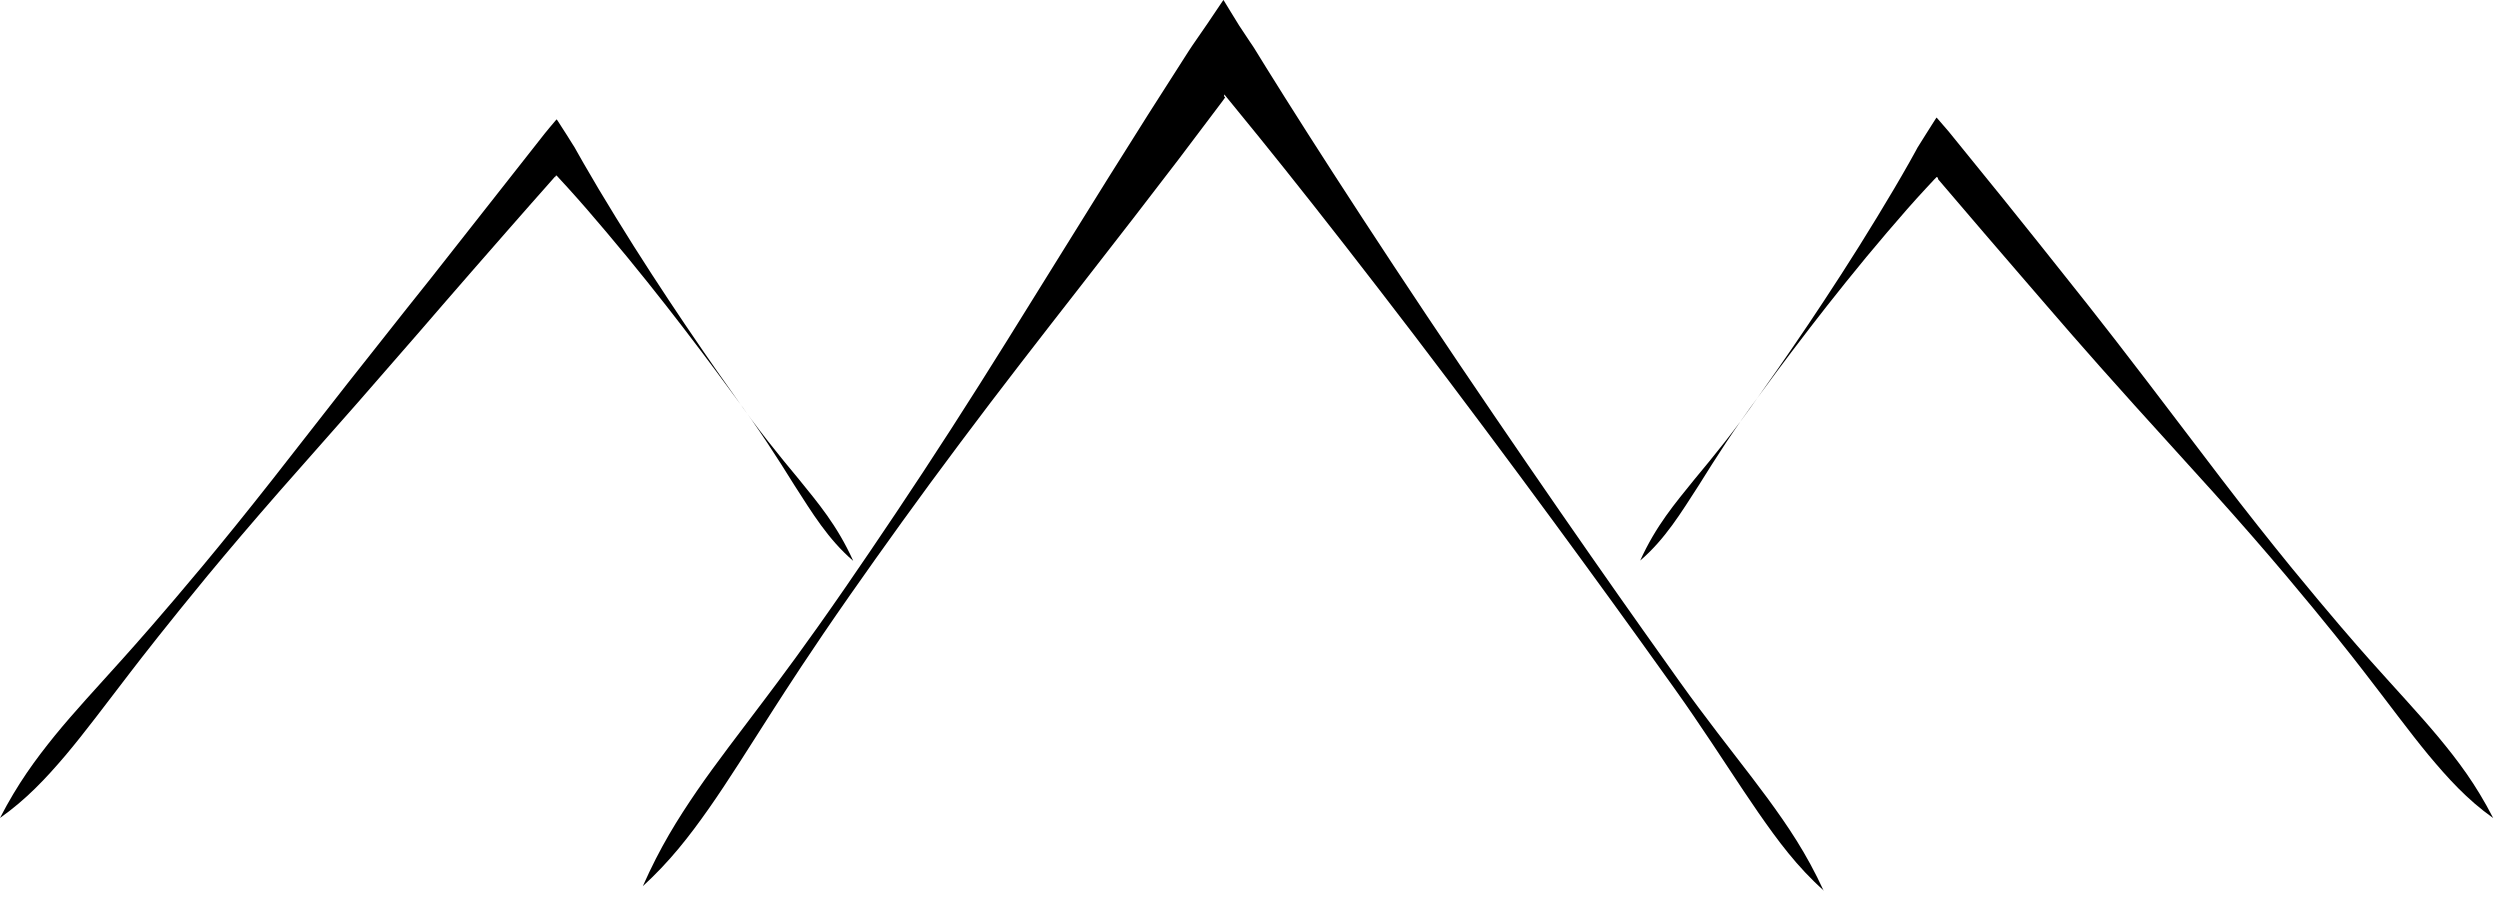 <svg viewBox="0 0 186 67" fill="none" xmlns="http://www.w3.org/2000/svg">
<path d="M135.691 66.292C134.373 63.43 133 61.441 131.512 59.399C130.017 57.365 128.363 55.322 126.337 52.596C125.648 51.678 124.549 50.148 122.28 46.936C117.691 40.466 110.052 29.425 103.7 19.788C100.521 14.973 97.653 10.519 95.597 7.253C95.084 6.434 94.62 5.696 94.211 5.039C94.01 4.715 93.821 4.409 93.644 4.121C93.558 3.977 93.473 3.842 93.394 3.716L93.333 3.617L93.223 3.446C93.144 3.329 93.07 3.212 92.991 3.104C92.692 2.655 92.43 2.25 92.198 1.908C91.96 1.521 91.758 1.188 91.594 0.927C91.27 0.396 91.1 0.117 91.1 0.117C91.1 0.117 91.1 0.108 91.045 0.027C91.038 0.027 91.032 0 91.02 0L90.996 0.036C90.996 0.036 90.953 0.099 90.922 0.144C90.868 0.225 90.794 0.333 90.703 0.468C90.514 0.747 90.239 1.152 89.836 1.755C89.635 2.043 89.403 2.385 89.129 2.781C88.994 2.978 88.848 3.185 88.695 3.41C88.616 3.536 88.531 3.662 88.439 3.797C88.274 4.058 87.158 5.804 85.437 8.495C83.722 11.194 81.422 14.883 78.871 18.996C76.315 23.108 73.532 27.625 70.756 31.927C67.98 36.237 65.234 40.313 62.903 43.697C59.913 48.034 57.979 50.589 56.972 51.93C54.934 54.639 53.311 56.726 51.859 58.832C50.413 60.947 49.107 63.034 47.826 65.932C49.821 64.105 51.273 62.242 52.738 60.155C54.202 58.067 55.654 55.727 57.54 52.785C58.473 51.336 60.255 48.547 63.269 44.236C65.618 40.88 68.45 36.93 71.44 32.943C74.417 28.957 77.566 24.917 80.409 21.272C83.259 17.619 85.809 14.317 87.683 11.86C89.55 9.385 90.758 7.784 90.935 7.55C91.014 7.442 91.13 7.289 91.154 7.244L91.13 7.226C91.13 7.226 91.1 7.208 91.087 7.19C91.087 7.163 91.075 7.145 91.075 7.136C91.069 7.118 91.075 7.109 91.075 7.109C91.075 7.109 91.075 7.091 91.087 7.064C91.087 7.055 91.093 7.037 91.1 7.01C91.1 7.01 91.1 7.028 91.106 7.046C91.716 7.793 92.6 8.881 93.687 10.213C96.005 13.075 99.166 17.07 102.583 21.506C109.435 30.37 117.288 41.069 121.907 47.494C124.195 50.67 125.288 52.209 125.947 53.181C127.893 56.024 129.364 58.355 130.816 60.452C132.274 62.548 133.69 64.474 135.697 66.265L135.691 66.292Z" fill="currentColor"/>
<path d="M122.029 41.708C123.903 40.097 125.08 38.127 126.38 36.12C127.655 34.077 129.01 31.936 130.883 29.425C131.512 28.57 132.531 27.157 134.703 24.332C136.222 22.361 138.358 19.671 140.402 17.286C141.421 16.089 142.415 14.955 143.294 14.011C143.514 13.777 143.721 13.552 143.923 13.336L144.075 13.183C144.112 13.147 144.099 13.183 144.118 13.183L144.173 13.219C144.173 13.219 144.203 13.336 144.203 13.345C145.521 14.883 146.656 16.215 147.62 17.34C148.688 18.582 149.567 19.608 150.262 20.409C151.653 22.019 152.312 22.784 152.312 22.784C152.312 22.784 155.131 26.078 158.811 30.154C160.654 32.188 162.692 34.437 164.669 36.624C166.646 38.819 168.531 40.988 170.087 42.833C173.101 46.414 174.913 48.718 175.853 49.941C177.757 52.398 179.215 54.396 180.661 56.15C182.12 57.896 183.535 59.471 185.494 60.866C184.182 58.31 182.852 56.573 181.4 54.819C179.941 53.073 178.33 51.363 176.317 49.105C175.322 47.989 173.425 45.82 170.447 42.185C168.915 40.304 167.091 38.01 165.242 35.589C163.393 33.159 161.49 30.667 159.775 28.408C156.34 23.9 153.588 20.48 153.588 20.48C153.588 20.48 152.947 19.68 151.605 17.988C150.927 17.142 150.079 16.08 149.036 14.784C147.889 13.372 146.54 11.716 144.978 9.781C144.74 9.502 144.478 9.196 144.185 8.863C144.148 8.827 144.112 8.764 144.075 8.746L143.971 8.908C143.904 9.016 143.831 9.124 143.764 9.232C143.624 9.457 143.477 9.682 143.325 9.925C143.184 10.159 143.032 10.393 142.879 10.636C142.806 10.753 142.733 10.87 142.659 10.987L142.544 11.203C142.385 11.482 142.22 11.779 142.049 12.094C141.354 13.327 140.53 14.722 139.657 16.152C137.918 19.023 135.972 22.001 134.544 24.125C132.5 27.157 131.481 28.57 130.865 29.443C129.052 32.053 127.521 33.915 126.063 35.67C124.623 37.461 123.219 39.08 122.017 41.735L122.029 41.708Z" fill="currentColor"/>
<path d="M63.471 41.708C62.263 39.053 60.865 37.425 59.425 35.643C57.967 33.888 56.435 32.026 54.623 29.416C54.007 28.543 52.988 27.13 50.944 24.107C49.516 21.992 47.563 19.023 45.812 16.161C44.934 14.739 44.104 13.345 43.408 12.13C43.231 11.824 43.066 11.527 42.908 11.248L42.792 11.041L42.731 10.933L42.615 10.753C42.462 10.51 42.316 10.276 42.169 10.042C42.017 9.808 41.87 9.583 41.73 9.358C41.657 9.25 41.59 9.142 41.523 9.034L41.419 8.881C41.382 8.899 41.346 8.962 41.309 8.998C41.022 9.34 40.754 9.646 40.528 9.934C34.676 17.367 32.047 20.715 32.047 20.715C32.047 20.715 31.363 21.578 30.24 22.982C29.124 24.395 27.568 26.366 25.823 28.57C24.09 30.793 22.162 33.258 20.294 35.643C18.421 38.028 16.585 40.295 15.041 42.149C12.039 45.748 10.135 47.89 9.134 49.006C7.115 51.255 5.51 52.974 4.064 54.747C2.624 56.528 1.318 58.301 0 60.857C1.959 59.471 3.399 57.932 4.869 56.204C6.334 54.468 7.798 52.488 9.696 50.022C10.635 48.799 12.441 46.477 15.425 42.851C16.969 40.988 18.842 38.783 20.795 36.552C22.753 34.329 24.773 32.044 26.598 29.974C28.41 27.895 30.027 26.032 31.192 24.701C32.352 23.36 33.059 22.541 33.059 22.541C33.059 22.541 33.718 21.776 35.116 20.175C35.817 19.374 36.696 18.366 37.776 17.133C38.313 16.521 38.905 15.855 39.539 15.126C39.857 14.767 40.192 14.389 40.534 14.002C40.705 13.804 40.882 13.606 41.059 13.408L41.193 13.255C41.236 13.21 41.303 13.129 41.285 13.156L41.297 13.174C41.297 13.174 41.297 13.192 41.303 13.201C41.309 13.201 41.315 13.12 41.333 13.093L41.388 13.057H41.401C41.401 13.057 41.443 13.093 41.468 13.12L41.614 13.282C41.815 13.498 42.023 13.732 42.243 13.966C43.109 14.919 44.104 16.062 45.117 17.268C47.154 19.671 49.284 22.361 50.803 24.341C52.976 27.175 53.989 28.588 54.623 29.443C56.496 31.953 57.851 34.095 59.126 36.138C60.42 38.145 61.603 40.115 63.477 41.726L63.471 41.708Z" fill="currentColor"/>
</svg>
